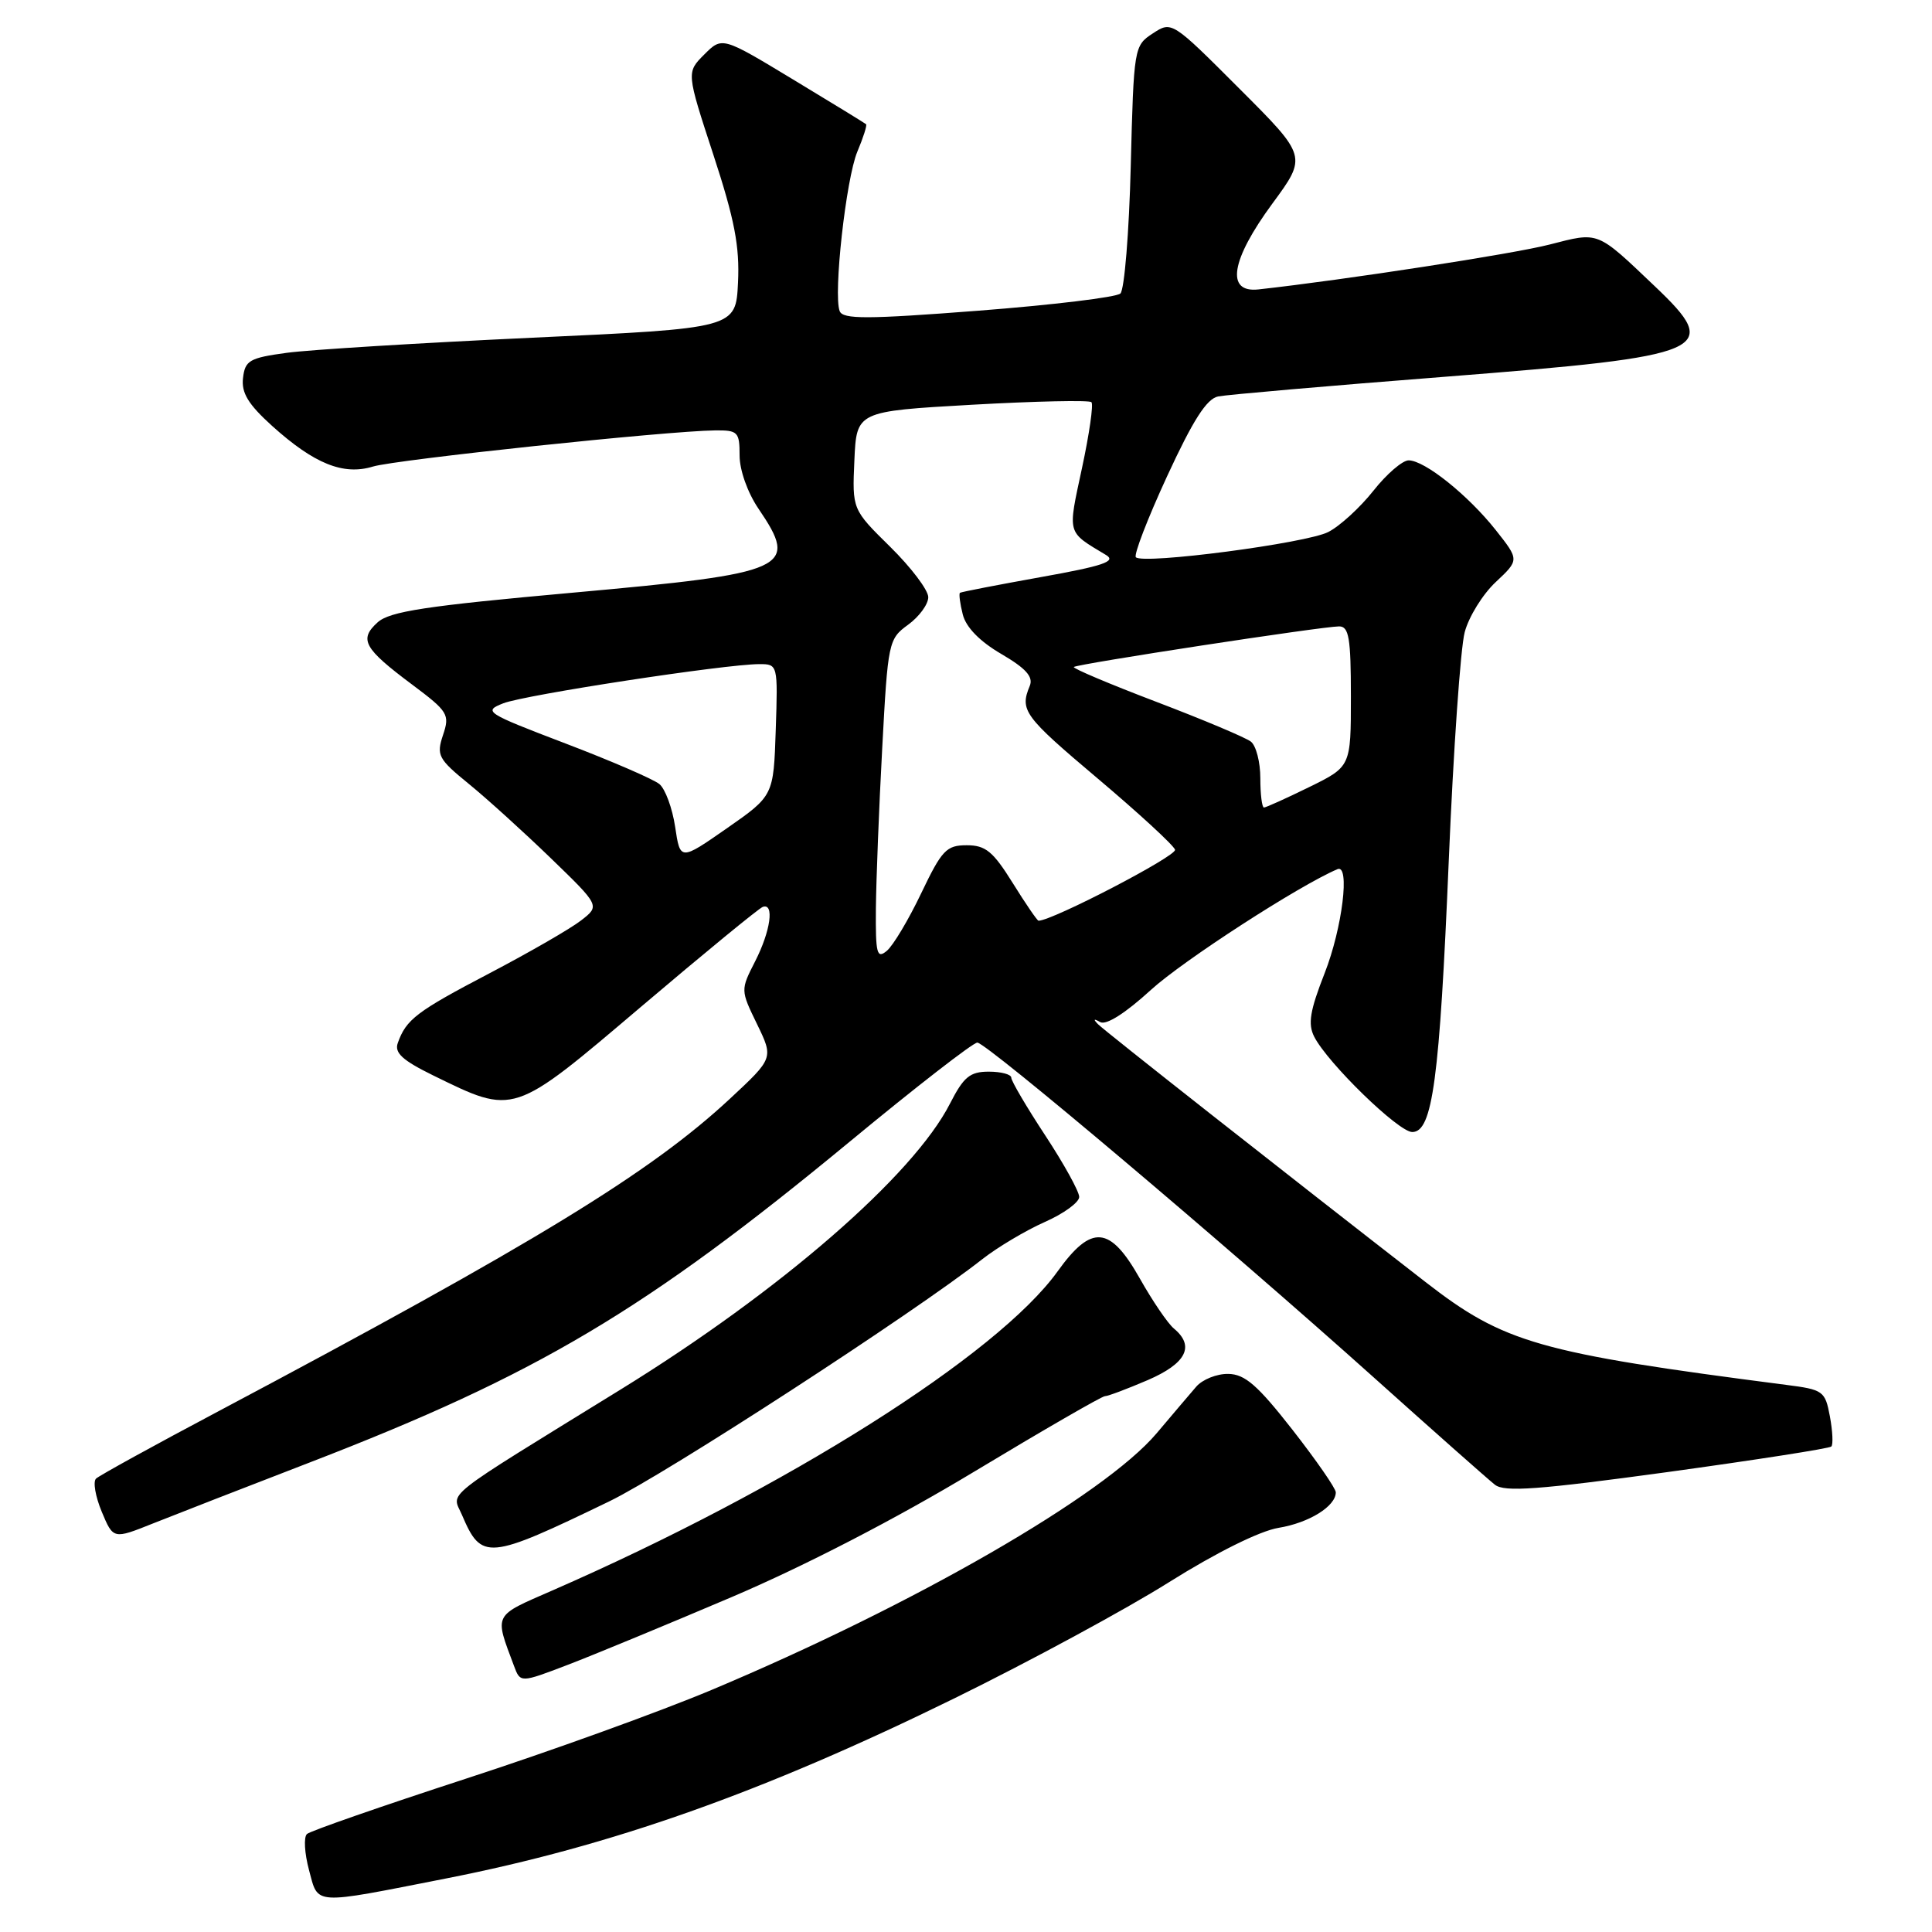 <?xml version="1.0" encoding="UTF-8" standalone="no"?>
<!DOCTYPE svg PUBLIC "-//W3C//DTD SVG 1.1//EN" "http://www.w3.org/Graphics/SVG/1.1/DTD/svg11.dtd" >
<svg xmlns="http://www.w3.org/2000/svg" xmlns:xlink="http://www.w3.org/1999/xlink" version="1.1" viewBox="0 0 256 256">
 <g >
 <path fill="currentColor"
d=" M 59.09 248.91 C 81.04 244.60 101.07 237.50 126.50 225.02 C 136.40 220.16 149.18 213.25 154.90 209.65 C 161.16 205.72 166.93 202.86 169.40 202.45 C 173.45 201.79 177.00 199.59 177.00 197.74 C 177.00 197.22 174.41 193.49 171.25 189.44 C 166.64 183.55 164.96 182.08 162.75 182.05 C 161.24 182.02 159.32 182.79 158.50 183.75 C 157.67 184.71 155.31 187.49 153.25 189.93 C 146.29 198.15 121.14 212.65 94.25 223.94 C 87.51 226.77 72.89 232.06 61.75 235.68 C 50.61 239.31 41.13 242.61 40.68 243.01 C 40.22 243.41 40.35 245.57 40.95 247.81 C 42.21 252.48 41.25 252.42 59.09 248.91 Z  M 97.00 211.60 C 106.60 207.51 118.82 201.20 129.09 195.00 C 138.22 189.50 146.01 185.00 146.41 185.00 C 146.81 185.00 149.35 184.04 152.06 182.88 C 157.19 180.67 158.36 178.37 155.55 176.04 C 154.75 175.38 152.72 172.40 151.04 169.42 C 147.08 162.40 144.64 162.19 140.14 168.46 C 132.19 179.53 104.21 197.20 73.18 210.75 C 65.28 214.20 65.50 213.77 68.11 220.75 C 68.95 223.00 68.95 223.00 75.23 220.60 C 78.68 219.28 88.47 215.23 97.00 211.60 Z  M 80.75 198.93 C 88.22 195.32 121.15 173.94 130.17 166.84 C 132.19 165.26 135.90 163.05 138.42 161.93 C 140.94 160.82 143.00 159.32 143.00 158.60 C 143.00 157.88 140.97 154.21 138.50 150.45 C 136.02 146.68 134.00 143.24 134.00 142.80 C 134.00 142.36 132.66 142.00 131.02 142.00 C 128.52 142.00 127.69 142.69 125.88 146.23 C 121.01 155.78 103.37 171.09 82.20 184.14 C 58.09 199.01 59.87 197.60 61.21 200.73 C 63.81 206.81 64.60 206.74 80.75 198.93 Z  M 41.00 193.80 C 71.16 182.17 85.46 173.68 112.54 151.32 C 121.32 144.06 128.95 138.14 129.50 138.15 C 130.73 138.17 162.37 164.89 182.01 182.50 C 189.98 189.65 197.22 196.06 198.09 196.74 C 199.36 197.73 203.83 197.40 220.94 195.06 C 232.63 193.45 242.41 191.93 242.66 191.67 C 242.92 191.41 242.83 189.62 242.47 187.68 C 241.84 184.31 241.59 184.13 236.65 183.50 C 203.85 179.26 199.30 177.96 188.88 169.87 C 170.08 155.27 146.35 136.59 145.50 135.72 C 144.83 135.04 144.92 134.94 145.78 135.43 C 146.57 135.88 149.12 134.26 152.52 131.15 C 156.78 127.27 172.10 117.35 177.22 115.17 C 178.91 114.44 177.87 122.96 175.53 128.93 C 173.57 133.93 173.28 135.68 174.14 137.37 C 175.94 140.89 185.31 150.00 187.13 150.00 C 189.82 150.00 190.75 143.09 191.97 114.00 C 192.58 99.42 193.53 85.82 194.08 83.77 C 194.62 81.72 196.48 78.72 198.20 77.12 C 201.32 74.19 201.32 74.19 198.19 70.23 C 194.52 65.60 188.77 61.00 186.65 61.00 C 185.84 61.00 183.73 62.81 181.98 65.03 C 180.22 67.25 177.54 69.71 176.01 70.49 C 173.14 71.98 151.49 74.82 150.51 73.84 C 150.20 73.54 152.06 68.71 154.64 63.12 C 158.07 55.69 159.88 52.84 161.41 52.53 C 162.56 52.30 176.10 51.12 191.50 49.92 C 226.66 47.17 228.26 46.47 219.25 37.91 C 211.51 30.55 211.92 30.71 205.34 32.40 C 200.54 33.64 178.23 37.08 166.75 38.35 C 162.38 38.83 163.09 34.46 168.60 26.97 C 173.20 20.72 173.20 20.72 164.23 11.75 C 155.29 2.80 155.26 2.78 152.75 4.43 C 150.27 6.05 150.23 6.29 149.83 22.02 C 149.61 30.80 148.99 38.38 148.46 38.89 C 147.93 39.39 139.46 40.41 129.63 41.17 C 114.85 42.31 111.67 42.32 111.26 41.22 C 110.40 38.99 112.10 23.70 113.60 20.10 C 114.39 18.23 114.91 16.59 114.76 16.46 C 114.62 16.33 110.27 13.66 105.10 10.54 C 95.69 4.85 95.69 4.85 93.32 7.22 C 90.95 9.59 90.95 9.59 94.52 20.49 C 97.34 29.09 98.02 32.65 97.79 37.44 C 97.50 43.50 97.50 43.50 70.50 44.75 C 55.65 45.44 41.02 46.34 38.00 46.75 C 33.06 47.42 32.47 47.76 32.20 50.09 C 31.97 52.06 32.89 53.57 36.05 56.43 C 41.63 61.46 45.49 63.02 49.42 61.82 C 52.44 60.90 88.37 57.10 94.75 57.03 C 97.78 57.00 98.00 57.23 98.00 60.36 C 98.00 62.30 99.06 65.28 100.50 67.40 C 105.90 75.36 104.63 75.94 75.93 78.53 C 56.38 80.29 51.65 81.01 50.03 82.47 C 47.54 84.73 48.20 85.92 54.61 90.71 C 59.38 94.28 59.62 94.67 58.70 97.40 C 57.81 100.08 58.06 100.56 62.12 103.87 C 64.53 105.83 69.42 110.27 73.00 113.73 C 79.50 120.02 79.50 120.02 77.00 121.96 C 75.62 123.04 70.17 126.18 64.87 128.96 C 55.19 134.03 53.82 135.07 52.71 138.20 C 52.24 139.51 53.33 140.50 57.38 142.49 C 68.22 147.79 67.85 147.91 84.98 133.37 C 93.32 126.29 100.56 120.35 101.07 120.17 C 102.63 119.61 102.11 123.37 100.06 127.38 C 98.12 131.19 98.12 131.19 100.31 135.70 C 102.50 140.21 102.50 140.21 96.72 145.59 C 86.21 155.37 70.95 164.70 29.00 186.97 C 20.47 191.49 13.15 195.52 12.73 195.92 C 12.30 196.32 12.64 198.29 13.48 200.31 C 15.01 203.97 15.01 203.97 20.26 201.87 C 23.14 200.72 32.47 197.09 41.00 193.80 Z  M 116.06 120.37 C 116.10 116.59 116.47 107.02 116.90 99.11 C 117.65 85.06 117.73 84.67 120.33 82.78 C 121.80 81.71 123.00 80.07 123.00 79.13 C 123.00 78.19 120.73 75.19 117.96 72.46 C 112.92 67.50 112.92 67.50 113.21 61.00 C 113.50 54.50 113.50 54.50 128.80 53.63 C 137.21 53.16 144.33 53.00 144.62 53.29 C 144.91 53.57 144.34 57.50 143.37 62.02 C 141.46 70.93 141.31 70.38 146.57 73.55 C 147.96 74.39 146.14 75.00 137.91 76.47 C 132.19 77.50 127.37 78.43 127.20 78.55 C 127.04 78.67 127.20 79.95 127.57 81.41 C 127.99 83.11 129.81 84.98 132.67 86.65 C 135.95 88.57 136.94 89.68 136.45 90.88 C 135.10 94.13 135.67 94.90 145.42 103.13 C 150.87 107.73 155.50 111.99 155.70 112.59 C 155.97 113.41 139.44 122.00 137.61 122.00 C 137.44 122.00 135.90 119.75 134.19 117.00 C 131.58 112.81 130.60 112.00 128.09 112.00 C 125.40 112.00 124.80 112.64 122.06 118.37 C 120.39 121.87 118.34 125.30 117.51 125.99 C 116.19 127.09 116.01 126.40 116.06 120.37 Z  M 89.46 109.56 C 89.09 107.09 88.15 104.54 87.38 103.90 C 86.60 103.25 81.00 100.83 74.92 98.51 C 64.33 94.47 63.99 94.25 66.69 93.19 C 69.55 92.07 96.13 88.00 100.62 88.00 C 103.06 88.00 103.08 88.05 102.79 96.72 C 102.50 105.44 102.50 105.44 96.32 109.75 C 90.13 114.06 90.13 114.06 89.46 109.56 Z  M 167.00 103.12 C 167.00 100.99 166.44 98.81 165.75 98.27 C 165.06 97.73 159.43 95.36 153.23 93.00 C 147.03 90.64 142.11 88.56 142.29 88.38 C 142.69 87.98 175.23 83.00 177.44 83.00 C 178.74 83.00 179.00 84.53 179.00 92.29 C 179.00 101.58 179.00 101.58 173.48 104.29 C 170.44 105.78 167.74 107.00 167.48 107.00 C 167.22 107.00 167.00 105.26 167.00 103.12 Z "/>
</g>
</svg>